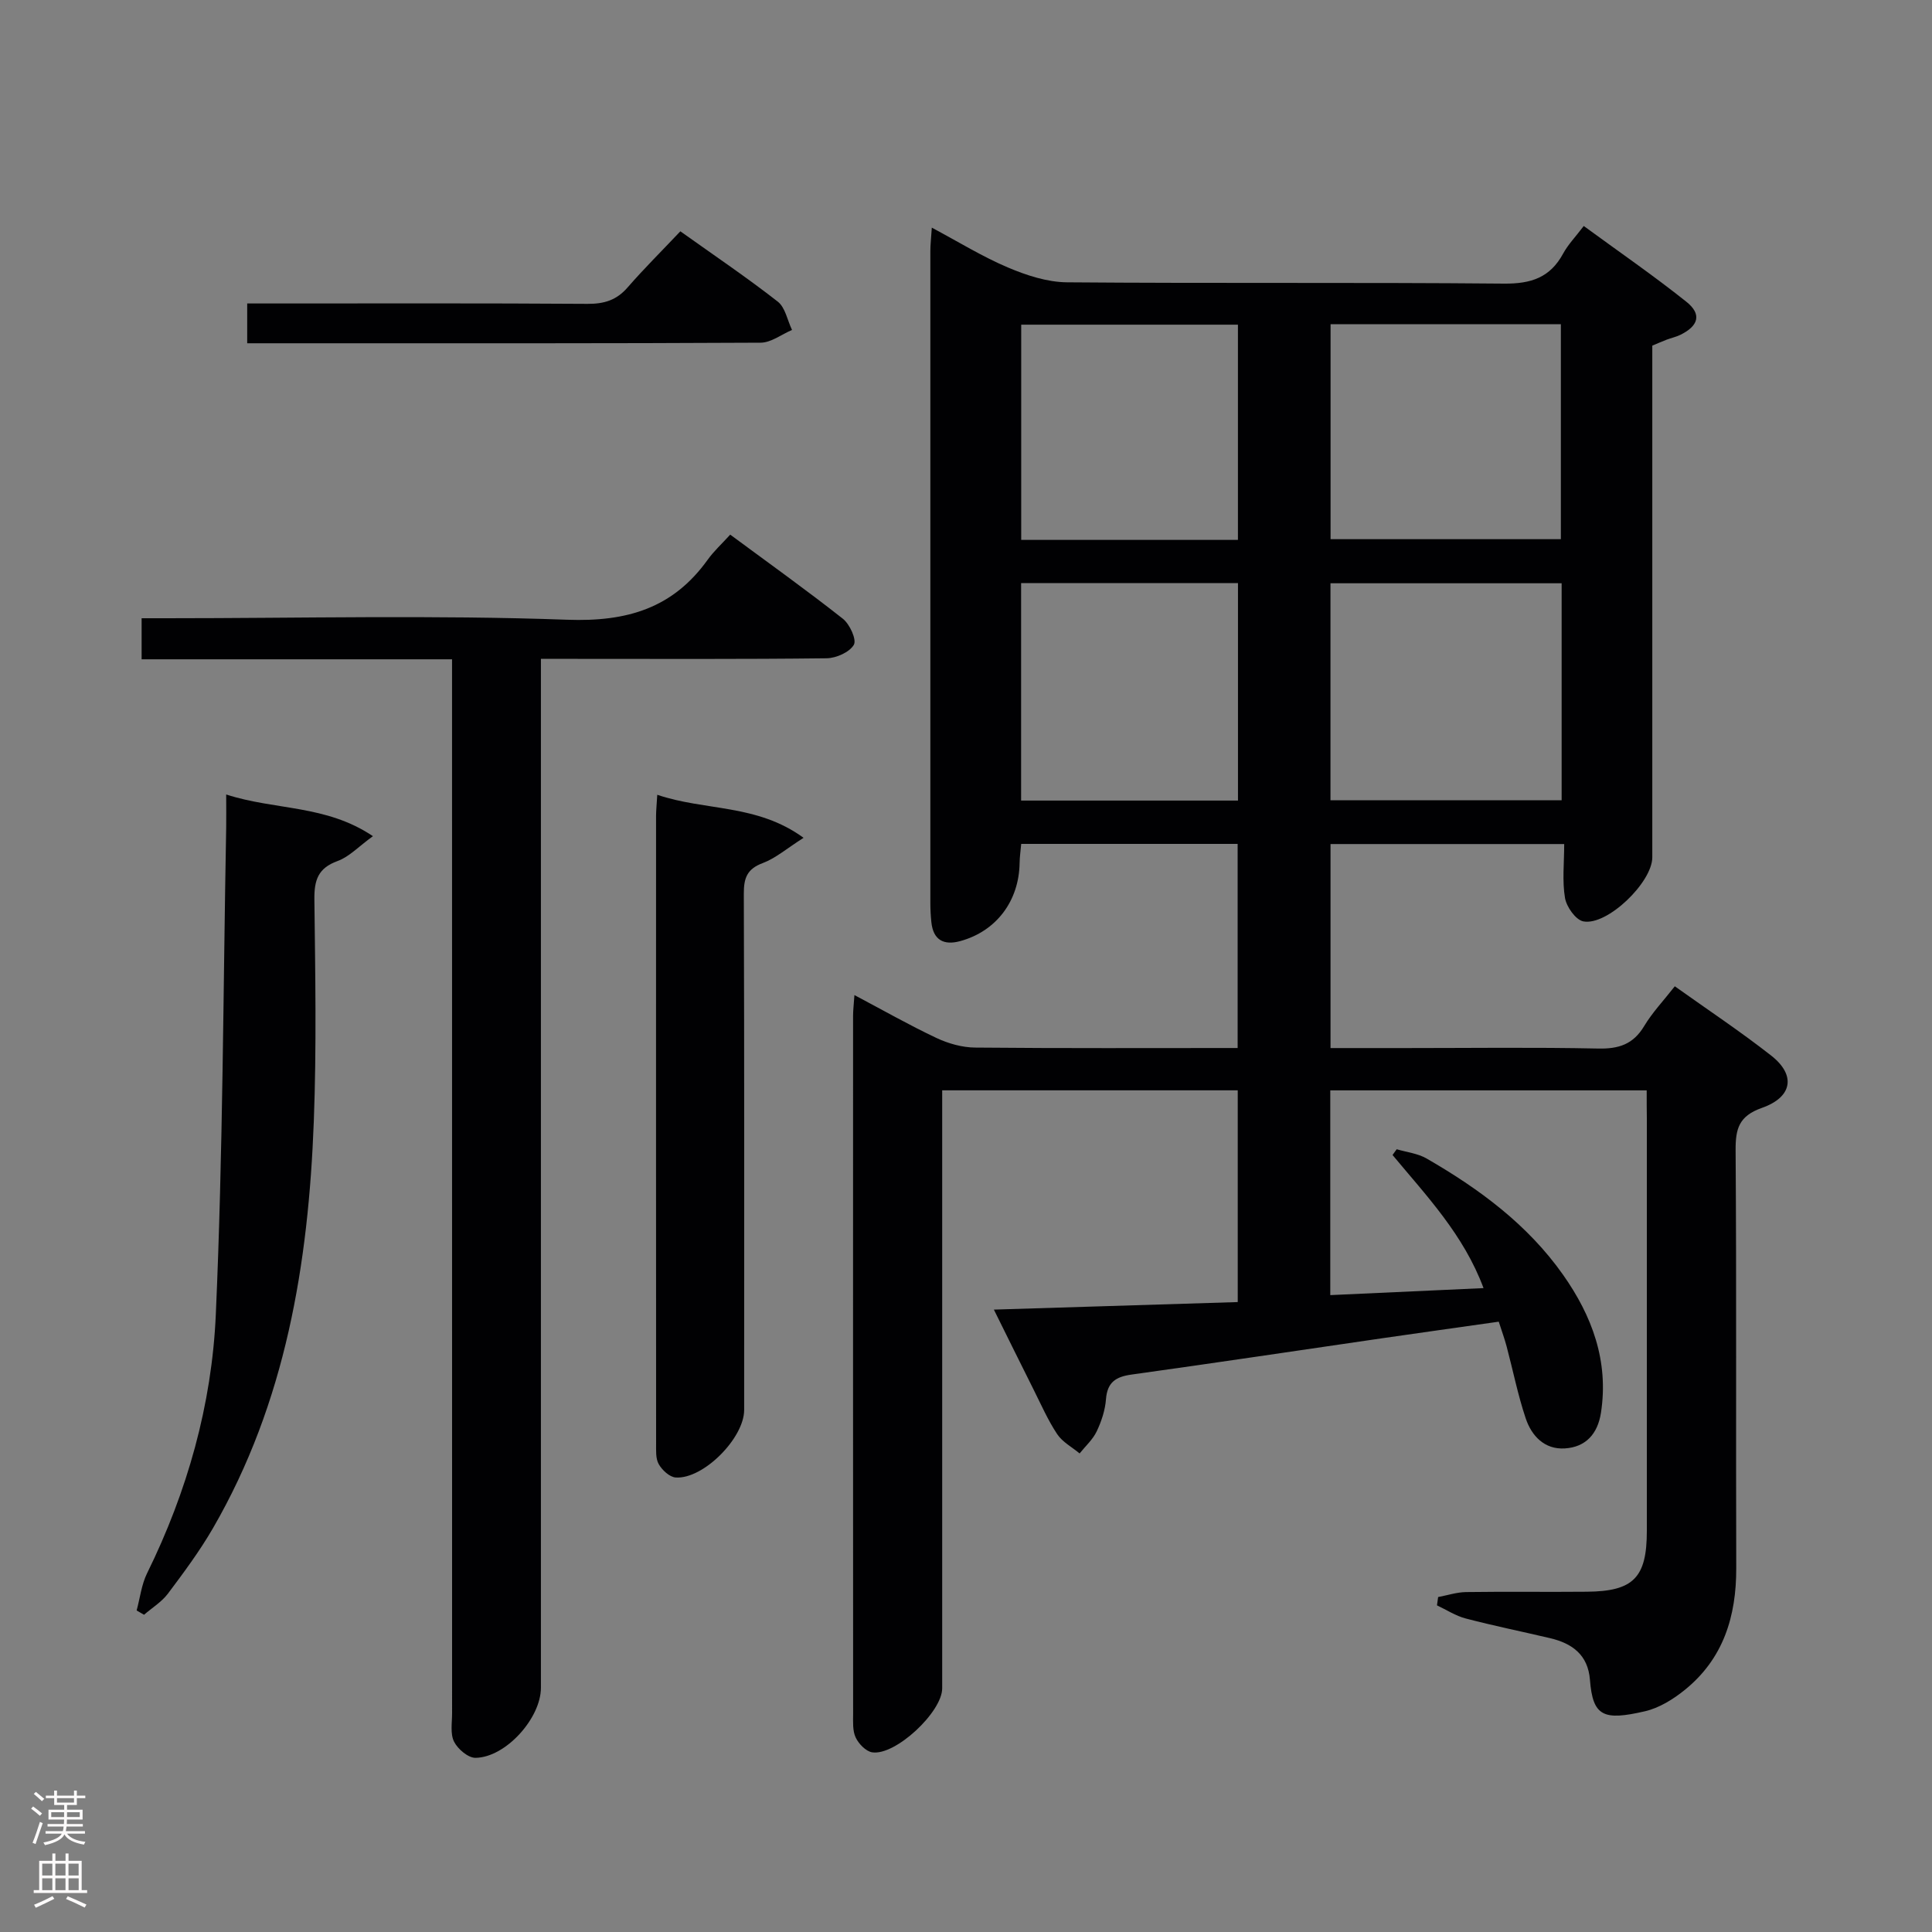 <svg enable-background="new 0 0 400 400" viewBox="0 0 400 400" xmlns="http://www.w3.org/2000/svg"><rect x="0" y="0" width="400" height="400" fill="#808080" stroke="none"/><g fill="#010103"><path d="m340.93 225.75c-21.99 0-43.57 0-65.51 0v42.39c10.53-.48 20.88-.95 31.73-1.45-4.11-11.06-11.81-19.1-18.84-27.56.29-.4.57-.79.86-1.19 2.07.61 4.36.86 6.18 1.91 10.9 6.28 20.95 13.69 28.28 24.1 5.99 8.51 9.48 17.86 7.83 28.56-.68 4.36-3.14 7.1-7.48 7.37-4.21.26-6.88-2.59-8.1-6.23-1.63-4.86-2.63-9.92-3.95-14.89-.42-1.57-.98-3.11-1.63-5.12-8.23 1.17-16.25 2.29-24.26 3.45-17.26 2.51-34.5 5.1-51.77 7.5-3.26.45-5.02 1.59-5.29 5.11-.17 2.26-.94 4.59-1.92 6.65-.81 1.7-2.33 3.06-3.54 4.57-1.58-1.32-3.56-2.36-4.65-4.01-1.92-2.89-3.33-6.13-4.9-9.26-2.67-5.32-5.3-10.66-8.2-16.51 17.12-.53 33.64-1.04 50.49-1.56 0-14.68 0-29.08 0-43.84-20.29 0-40.36 0-61.19 0v5.82 117.99c0 4.92-9.71 14-14.5 13.25-1.3-.21-2.8-1.76-3.41-3.07-.67-1.41-.53-3.26-.53-4.91-.02-48.16-.02-96.33-.01-144.49 0-1.14.14-2.29.28-4.31 5.97 3.16 11.38 6.24 17 8.89 2.45 1.15 5.32 1.96 8.01 1.98 17.99.17 35.97.09 54.33.09 0-14.17 0-28.05 0-42.26-14.98 0-29.73 0-44.81 0-.12 1.39-.31 2.65-.33 3.92-.11 7.9-4.82 14.17-12.31 16.21-3.38.92-5.57-.21-5.96-3.91-.14-1.32-.21-2.66-.21-3.99-.01-45-.01-89.99 0-134.99 0-1.31.16-2.61.3-4.83 5.57 2.97 10.48 6.01 15.74 8.24 3.84 1.63 8.13 3.04 12.24 3.08 30.16.25 60.33-.01 90.49.27 5.6.05 9.55-1.25 12.24-6.22 1.02-1.87 2.56-3.46 4.27-5.71 7.19 5.27 14.42 10.24 21.26 15.7 3.22 2.57 2.51 4.99-1.27 6.84-.89.43-1.88.64-2.81.99-.92.35-1.82.75-2.99 1.24v6.95 98.99c0 5.17-9.34 14.23-14.29 13.26-1.57-.31-3.46-2.99-3.78-4.83-.6-3.52-.17-7.21-.17-11.18-16.53 0-32.27 0-48.38 0v42.24h15.44c13.33 0 26.67-.18 40 .1 4.26.09 7.24-.89 9.49-4.64 1.69-2.82 4.01-5.26 6.35-8.25 6.8 4.85 13.58 9.35 19.97 14.36 5.11 4.01 4.43 8.57-1.92 10.81-4.79 1.69-5.49 4.32-5.46 8.8.2 28.83.04 57.66.13 86.49.03 10.02-2.68 18.79-10.68 25.24-2.39 1.93-5.28 3.72-8.22 4.4-8.57 1.98-10.8 1.09-11.39-6.51-.4-5.17-3.67-7.55-8.27-8.63-5.82-1.37-11.68-2.56-17.45-4.07-2.08-.54-3.97-1.79-5.95-2.72.08-.57.16-1.15.24-1.72 1.93-.36 3.85-1 5.78-1.03 8.33-.12 16.67.01 25-.07 9.67-.08 12.43-2.92 12.43-12.58 0-28.5 0-56.99 0-85.49-.03-1.78-.03-3.59-.03-5.73zm-17.61-104.99c-16.38 0-32.14 0-47.86 0v44.93h47.86c0-15.05 0-29.81 0-44.93zm-47.84-53.63v44.5h47.68c0-15.04 0-29.71 0-44.5-16.04 0-31.65 0-47.68 0zm-19.17 53.6c-15.27 0-30.02 0-44.9 0v45.02h44.9c0-15.01 0-29.77 0-45.02zm-44.88-53.51v44.56h44.87c0-14.93 0-29.63 0-44.56-15.04 0-29.77 0-44.87 0z"/><path d="m93.59 136.5c-21.77 0-42.86 0-64.27 0 0-2.9 0-5.33 0-8.5h5.15c27.66 0 55.34-.69 82.96.31 12.4.45 21.88-2.37 29.1-12.44 1.25-1.75 2.88-3.23 4.65-5.18 8.01 5.92 15.81 11.49 23.32 17.41 1.43 1.12 2.9 4.35 2.28 5.4-.9 1.54-3.65 2.76-5.63 2.79-17.49.21-34.98.12-52.48.12-1.98 0-3.96 0-6.68 0v6.11 206.92c0 6.28-7.28 14.42-13.54 14.5-1.52.02-3.67-1.81-4.44-3.34-.82-1.63-.41-3.9-.41-5.9-.01-70.31-.01-140.61-.01-210.92 0-2.14 0-4.29 0-7.28z"/><path d="m46.83 164.49c10.2 3.3 20.63 2.08 30.38 8.63-2.96 2.14-4.91 4.28-7.33 5.15-4.03 1.46-4.83 3.95-4.79 7.9.18 15.33.46 30.68-.12 45.99-1.11 29.48-5.81 58.2-20.88 84.24-2.74 4.73-6.03 9.16-9.32 13.54-1.3 1.73-3.28 2.93-4.95 4.38-.51-.3-1.02-.59-1.53-.89.7-2.57 1-5.33 2.15-7.68 8.34-16.92 13.42-34.95 14.24-53.58 1.49-33.58 1.52-67.22 2.15-100.84.03-1.98 0-3.95 0-6.84z"/><path d="m136.08 164.55c9.95 3.38 20.61 1.85 30.29 8.91-3.5 2.23-5.79 4.23-8.45 5.23-3.25 1.21-3.93 3.09-3.92 6.32.12 35.64.07 71.27.07 106.91 0 5.81-8.44 14.35-14.16 13.98-1.27-.08-2.83-1.53-3.53-2.77-.67-1.18-.53-2.9-.54-4.38-.02-43.3-.02-86.59-.01-129.89.01-1.13.13-2.28.25-4.31z"/><path d="m51.18 71.07c0-3.02 0-5.31 0-8.24h5.48c21.66 0 43.33-.07 64.99.08 3.43.02 6-.76 8.28-3.39 3.37-3.88 7.04-7.51 10.93-11.63 7.1 5.06 13.81 9.59 20.17 14.56 1.56 1.22 1.99 3.87 2.95 5.86-2.16.92-4.33 2.63-6.5 2.64-31.66.17-63.33.12-94.99.12-3.62 0-7.26 0-11.31 0z"/></g><path d="m6.44 374.46.42-.45c.65.47 1.27.95 1.85 1.44l-.45.49c-.65-.56-1.25-1.06-1.82-1.48m.93 7.33-.63-.26c.55-1.36 1.05-2.8 1.52-4.33.19.1.38.19.59.27-.46 1.29-.95 2.73-1.48 4.32m-.38-10.38.44-.42c.43.34 1.01.82 1.74 1.44l-.49.49c-.53-.51-1.09-1.01-1.69-1.51m2.5.35h1.72v-1.04h.59v1.04h3.52v-1.04h.59v1.04h1.75v.53h-1.75v1.42h-2.03v.97h3.22v2.03h-3.24c0 .35-.01.66-.03.93h3.32v.53h-3.37c-.03.27-.08.58-.15.94h3.96v.53h-3.71c.67.92 1.93 1.48 3.79 1.68-.13.24-.23.44-.29.59-2.13-.38-3.48-1.08-4.04-2.12-.43.97-1.77 1.72-4.03 2.23-.09-.19-.2-.37-.33-.55 2.1-.42 3.37-1.03 3.81-1.83h-3.36v-.53h3.58c.08-.29.13-.61.16-.94h-3.33v-.53h3.39c.02-.27.04-.58.04-.93h-3.23v-2.03h3.25v-.97h-2.07v-1.42h-1.73zm1.12 3.44v1h2.65c.01-.3.02-.44.01-.4v-.25-.35zm1.19-2h3.52v-.91h-3.52zm4.71 2h-2.63v.59c0 .16-.01.28-.01.4h2.64z" fill="#fcfafa"/><path d="m13.56 383.74h.63v1.52h2.72v6.07h1.13v.6h-11.06v-.6h1.13v-6.07h2.73v-1.52h.63v1.52h2.1v-1.52zm-2.69 8.83.38.56c-1.24.63-2.53 1.25-3.85 1.85-.1-.21-.21-.42-.34-.63 1.36-.55 2.63-1.15 3.81-1.78m-2.13-4.27h2.1v-2.45h-2.1zm0 3.04h2.1v-2.46h-2.1zm2.72-3.04h2.1v-2.45h-2.1zm0 3.04h2.1v-2.46h-2.1zm6.07 3.6c-1.41-.71-2.7-1.3-3.86-1.78l.35-.56c1.45.62 2.75 1.19 3.88 1.72zm-1.25-9.09h-2.1v2.45h2.1zm-2.09 5.49h2.1v-2.46h-2.1z" fill="#fcfafa"/></svg>